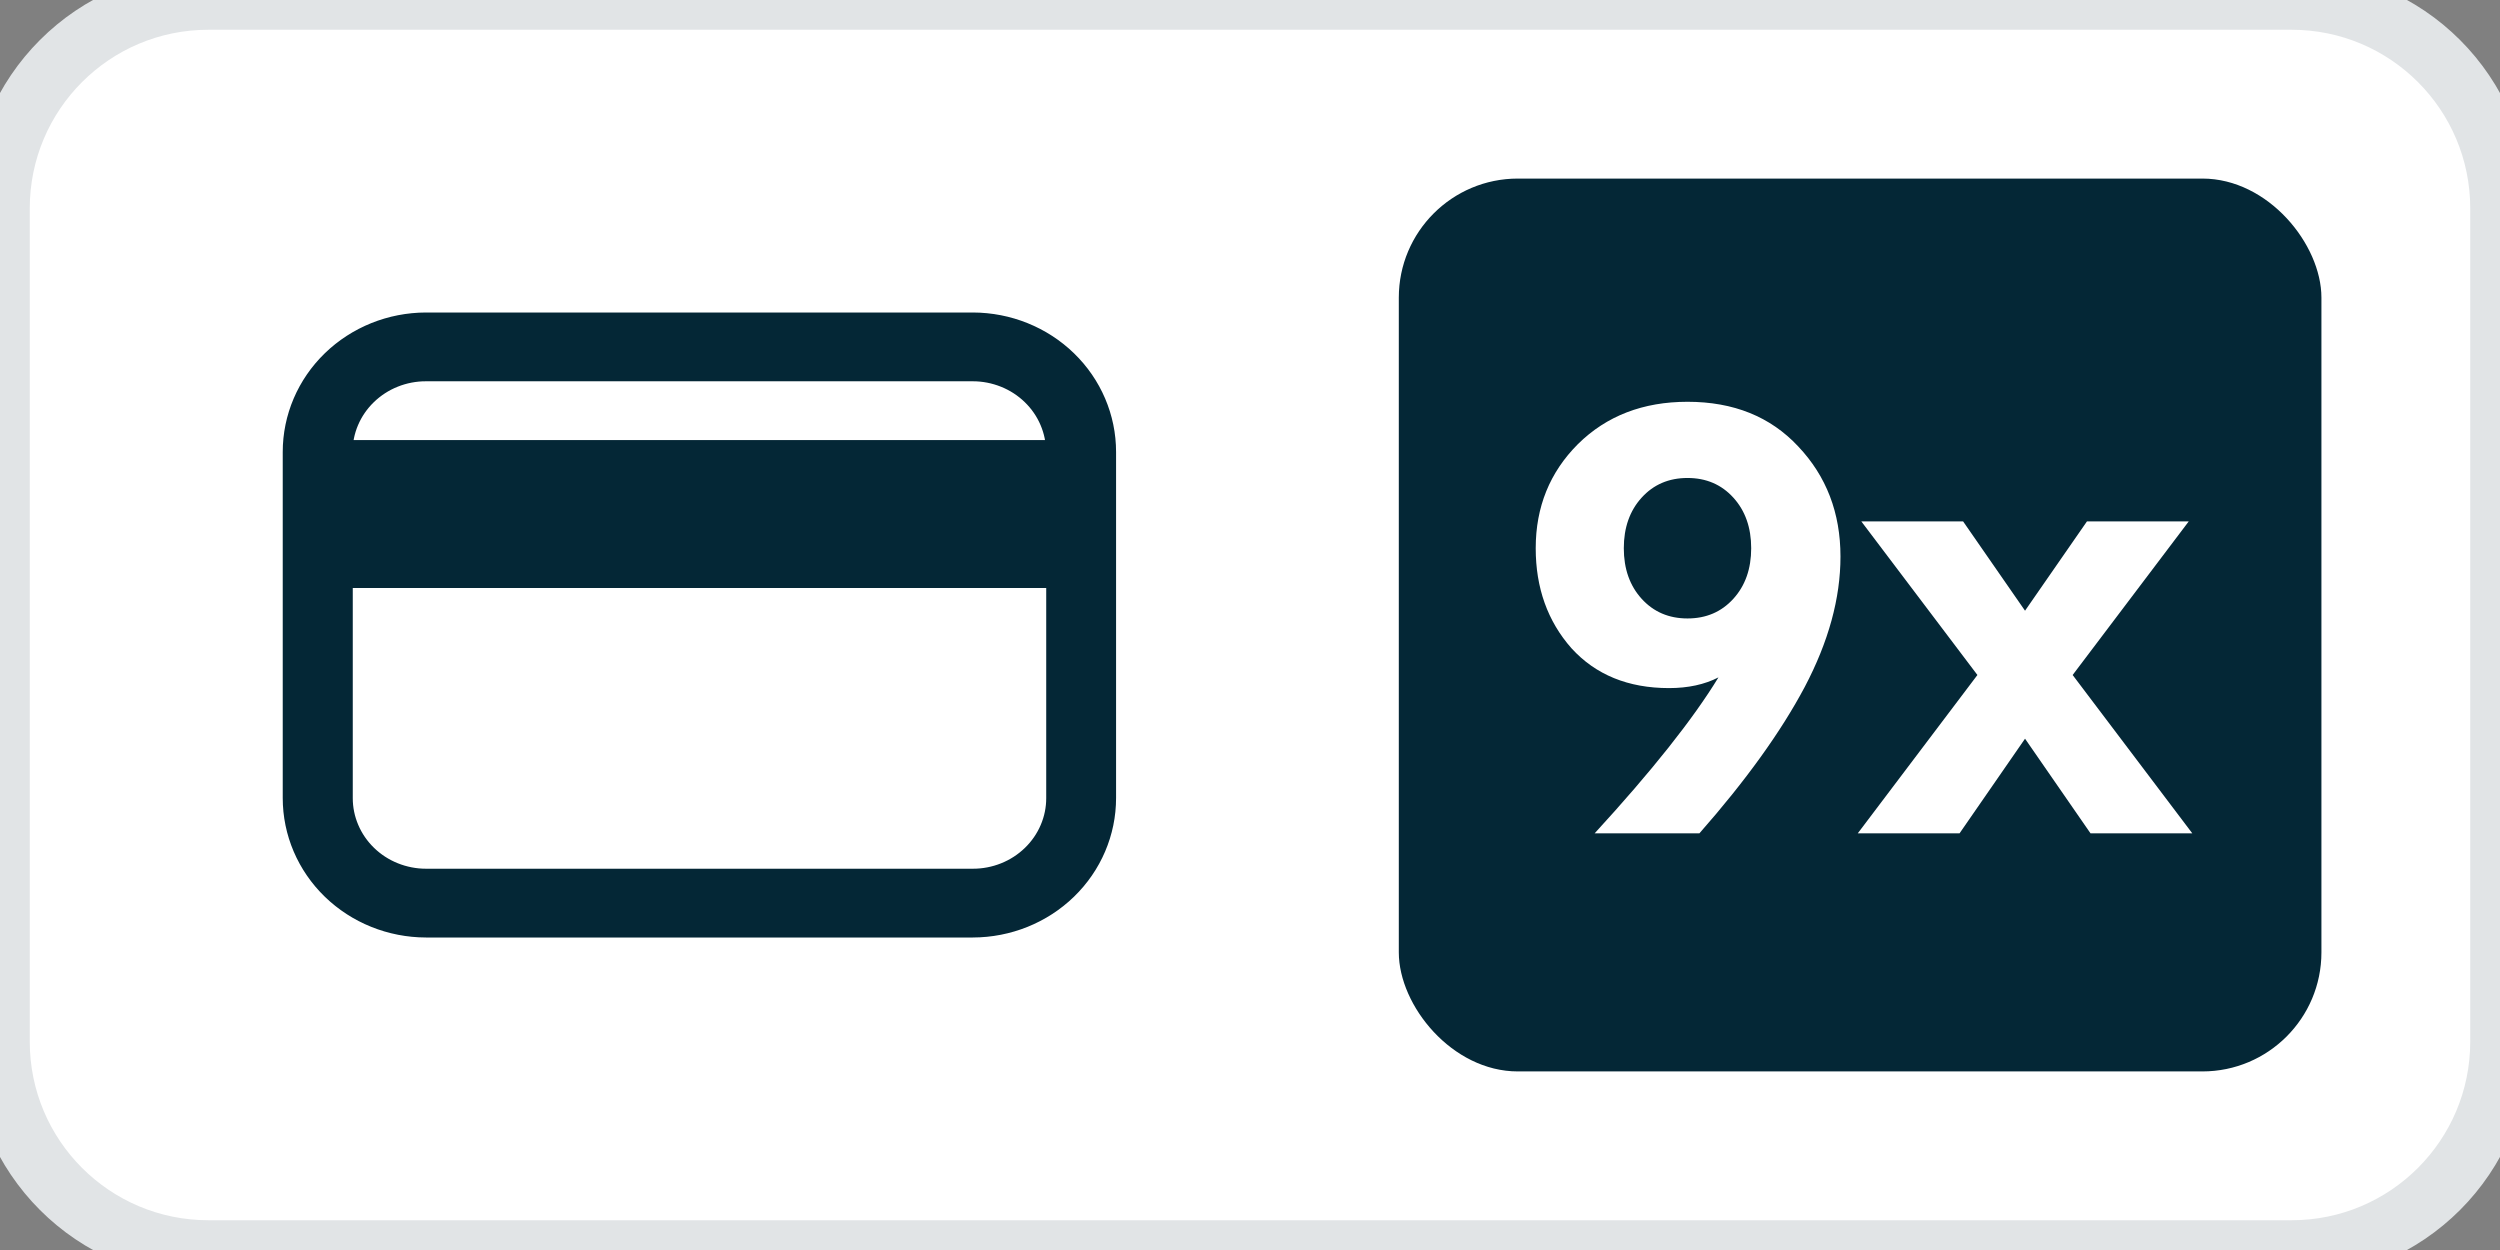 <svg xmlns="http://www.w3.org/2000/svg" width="84" height="42" fill="none" viewBox="0 0 84 42"><rect x="0" y="0" width="84" height="42" fill="#808080" stroke="none"/><path fill="#fff" d="M0 7C0 3.134 3.134 0 7 0H77C80.866 0 84 3.134 84 7V35C84 38.866 80.866 42 77 42H7C3.134 42 0 38.866 0 35V7Z"/><path fill="#042736" stroke="#042736" d="M32.686 11H14.314C13.169 11.002 12.071 11.444 11.262 12.229C10.453 13.014 9.999 14.078 10 15.188V26.812C9.999 27.922 10.453 28.986 11.262 29.771C12.071 30.556 13.169 30.998 14.314 31H32.686C33.831 30.998 34.929 30.556 35.738 29.771C36.547 28.986 37.001 27.922 37 26.812V15.188C37.001 14.078 36.547 13.014 35.738 12.229C34.929 11.444 33.831 11.002 32.686 11ZM14.314 12.311H32.686C33.075 12.311 33.461 12.386 33.821 12.531C34.18 12.675 34.507 12.887 34.782 13.155C35.057 13.422 35.275 13.739 35.423 14.088C35.572 14.437 35.648 14.81 35.647 15.188V15.287H11.347V15.188C11.346 14.81 11.422 14.436 11.571 14.086C11.72 13.737 11.938 13.42 12.214 13.153C12.49 12.885 12.817 12.673 13.177 12.529C13.538 12.384 13.924 12.31 14.314 12.311ZM32.686 29.689H14.314C13.925 29.689 13.539 29.614 13.179 29.469C12.82 29.325 12.493 29.113 12.218 28.845C11.943 28.578 11.725 28.261 11.577 27.912C11.428 27.563 11.352 27.19 11.353 26.812V19.256H35.653V26.812C35.654 27.19 35.578 27.564 35.429 27.913C35.28 28.263 35.062 28.58 34.786 28.847C34.51 29.115 34.183 29.327 33.823 29.471C33.462 29.616 33.076 29.69 32.686 29.689Z"/><rect width="31" height="30" x="47" y="6" fill="#042736" rx="4"/><path fill="#fff" d="M56.7 13.5C58.247 13.5 59.487 14 60.42 15C61.367 16 61.84 17.233 61.84 18.7C61.84 20.1 61.44 21.56 60.64 23.08C59.84 24.587 58.66 26.227 57.1 28H53.58C55.5 25.907 56.887 24.16 57.74 22.76C57.273 23 56.72 23.12 56.08 23.12C54.707 23.12 53.613 22.673 52.8 21.78C52 20.873 51.6 19.753 51.6 18.42C51.6 17.033 52.073 15.867 53.02 14.92C53.98 13.973 55.207 13.5 56.7 13.5ZM55.16 16.72C54.76 17.16 54.56 17.727 54.56 18.42C54.56 19.113 54.76 19.68 55.16 20.12C55.56 20.56 56.073 20.78 56.7 20.78C57.327 20.78 57.84 20.56 58.24 20.12C58.64 19.68 58.84 19.113 58.84 18.42C58.84 17.727 58.64 17.16 58.24 16.72C57.84 16.28 57.327 16.06 56.7 16.06C56.073 16.06 55.56 16.28 55.16 16.72ZM73.541 17.52L69.641 22.68L73.661 28H70.241L68.041 24.82L65.841 28H62.421L66.441 22.68L62.541 17.52H65.961L68.041 20.52L70.121 17.52H73.541Z"/><path fill="#E1E4E6" d="M7 1H77V-1H7V1ZM83 7V35H85V7H83ZM77 41H7V43H77V41ZM1 35V7H-1V35H1ZM7 41C3.686 41 1 38.314 1 35H-1C-1 39.418 2.582 43 7 43V41ZM83 35C83 38.314 80.314 41 77 41V43C81.418 43 85 39.418 85 35H83ZM77 1C80.314 1 83 3.686 83 7H85C85 2.582 81.418 -1 77 -1V1ZM7 -1C2.582 -1 -1 2.582 -1 7H1C1 3.686 3.686 1 7 1V-1Z"/></svg>